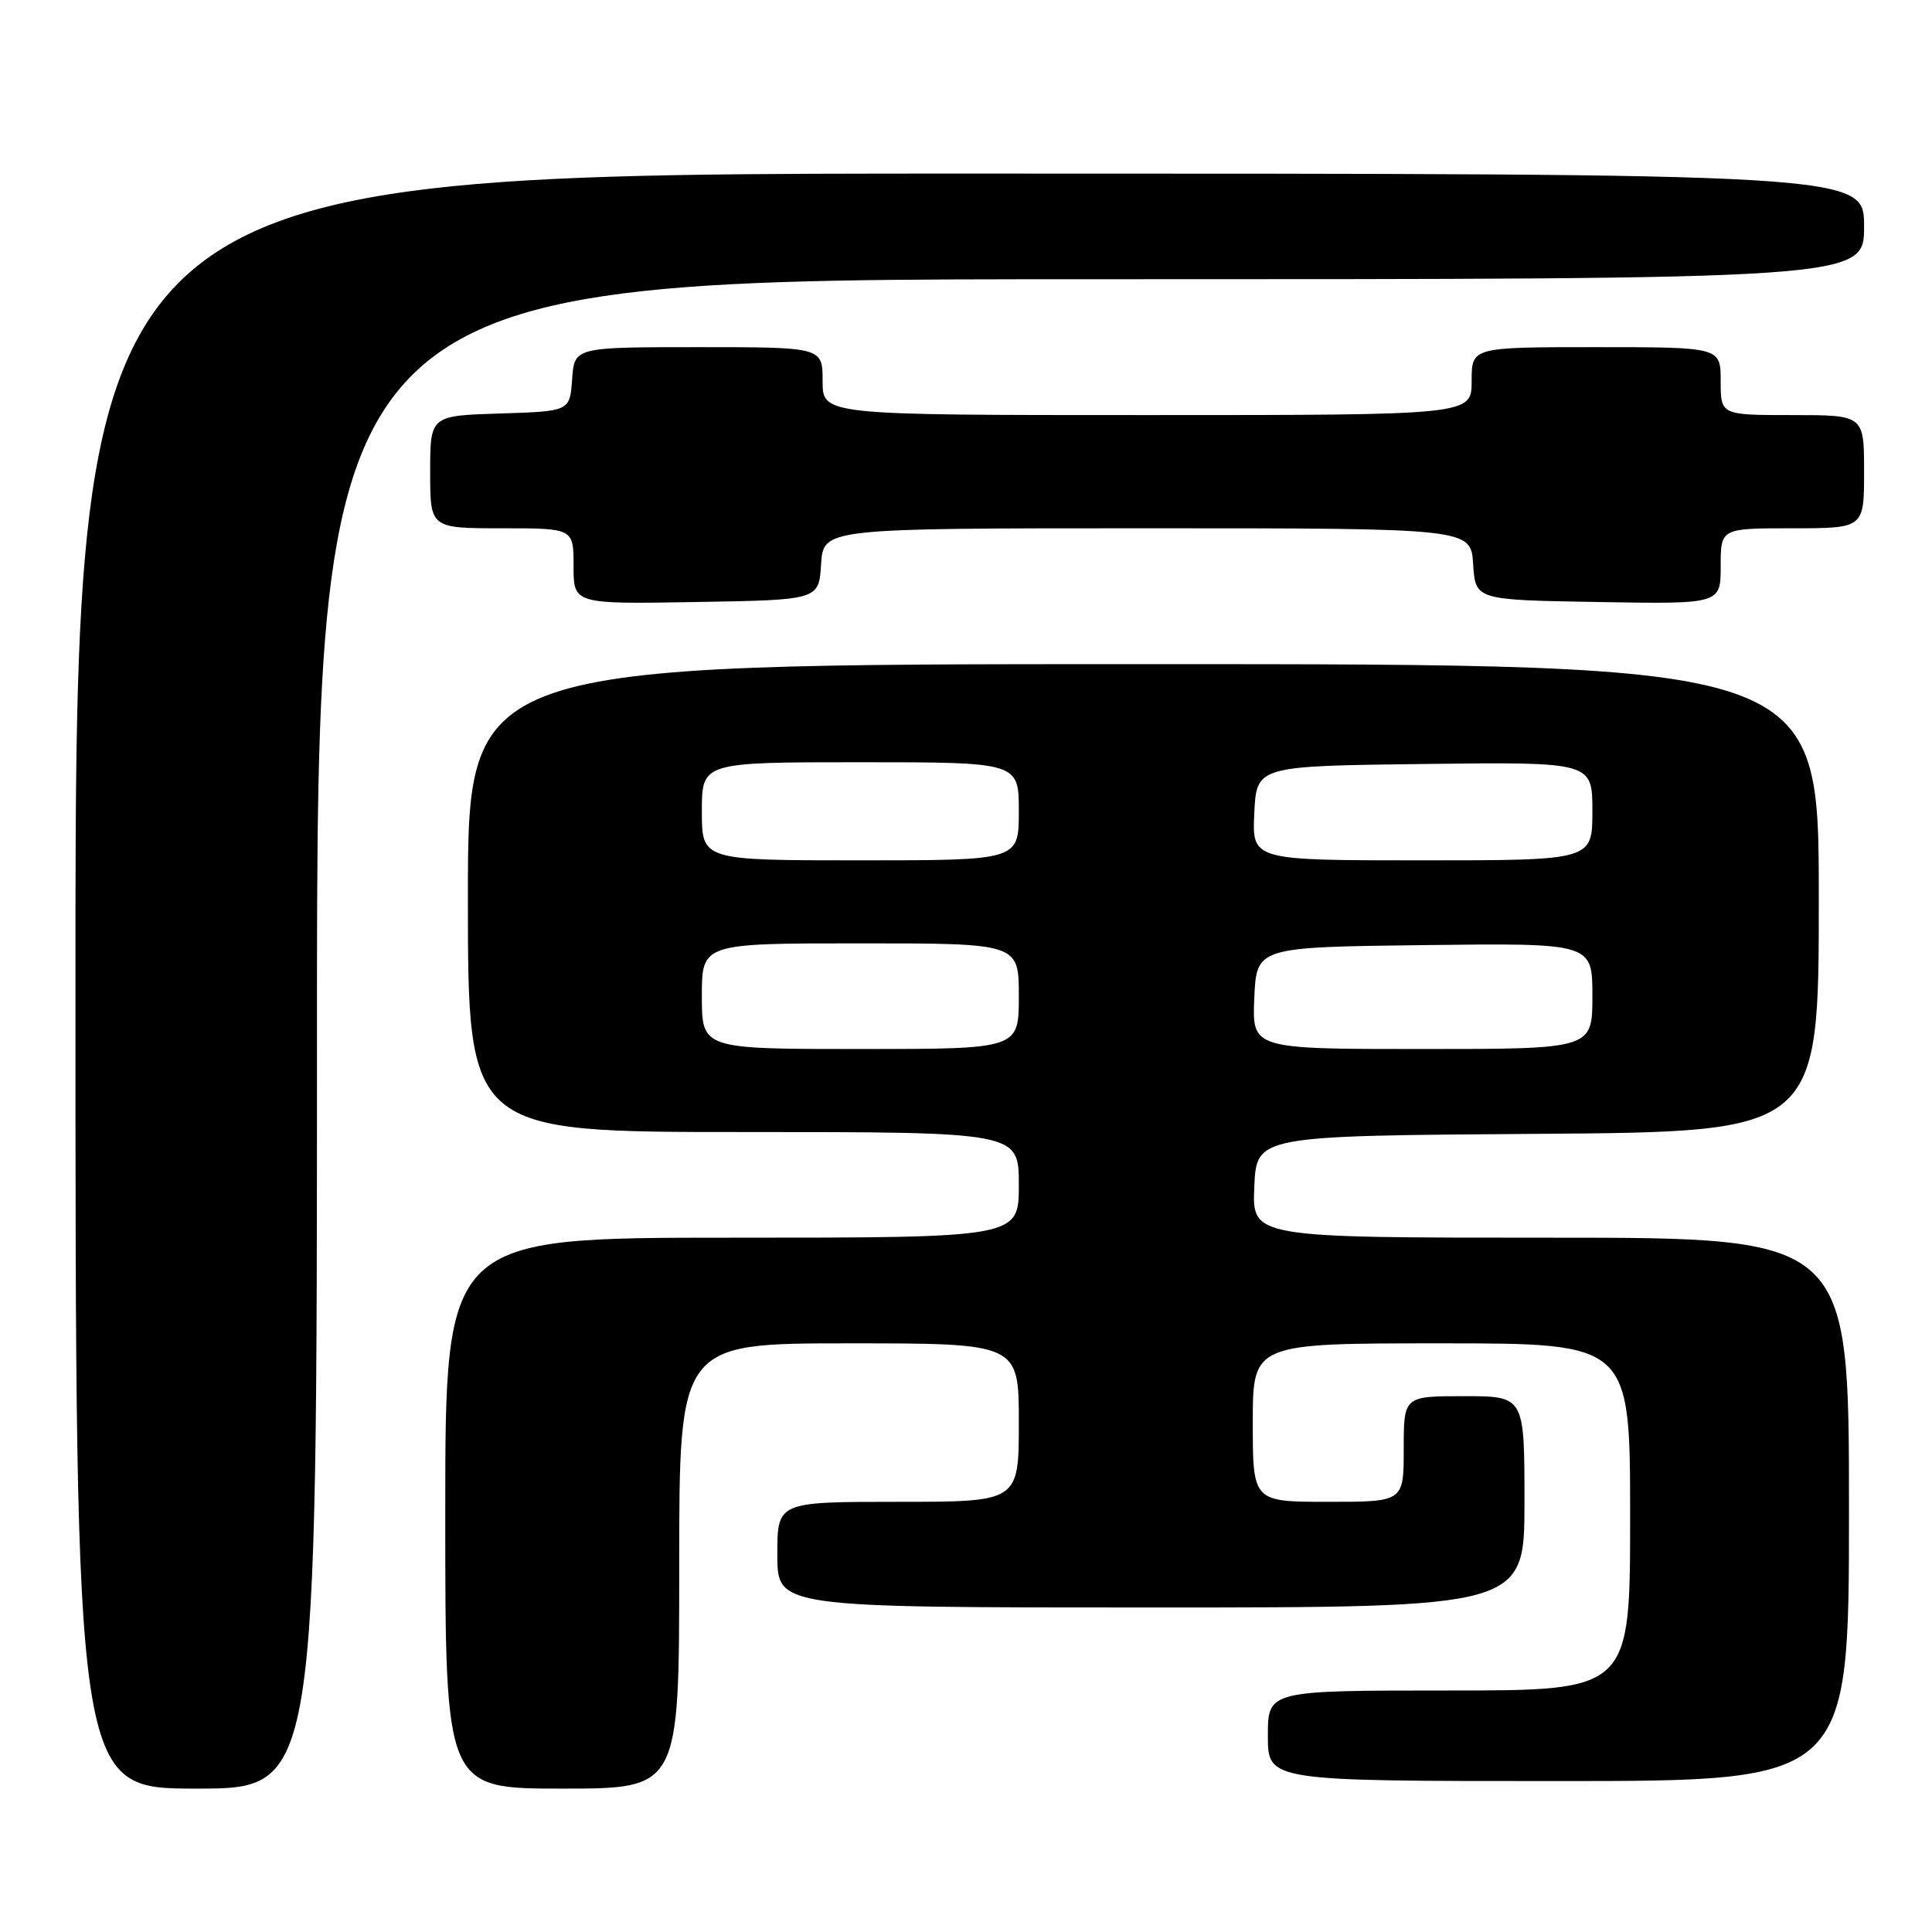 <?xml version="1.0" encoding="UTF-8" standalone="no"?>
<!DOCTYPE svg PUBLIC "-//W3C//DTD SVG 1.1//EN" "http://www.w3.org/Graphics/SVG/1.1/DTD/svg11.dtd" >
<svg xmlns="http://www.w3.org/2000/svg" xmlns:xlink="http://www.w3.org/1999/xlink" version="1.1" viewBox="0 0 256 256">
 <g >
 <path fill="currentColor"
d=" M 42.00 137.00 C 42.00 37.00 42.00 37.00 144.50 37.00 C 247.00 37.00 247.00 37.00 247.00 30.00 C 247.00 23.00 247.00 23.00 128.50 23.00 C 10.00 23.00 10.00 23.00 10.00 130.00 C 10.00 237.00 10.00 237.00 26.00 237.00 C 42.00 237.00 42.00 237.00 42.00 137.00 Z  M 90.00 207.50 C 90.00 178.00 90.00 178.00 112.50 178.00 C 135.00 178.00 135.00 178.00 135.00 188.50 C 135.00 199.00 135.00 199.00 119.00 199.00 C 103.00 199.00 103.00 199.00 103.00 206.00 C 103.00 213.00 103.00 213.00 152.50 213.00 C 202.00 213.00 202.00 213.00 202.00 199.00 C 202.00 185.00 202.00 185.00 194.00 185.00 C 186.00 185.00 186.00 185.00 186.00 192.00 C 186.00 199.00 186.00 199.00 176.00 199.00 C 166.00 199.00 166.00 199.00 166.00 188.50 C 166.00 178.00 166.00 178.00 191.00 178.00 C 216.00 178.00 216.00 178.00 216.00 201.00 C 216.00 224.00 216.00 224.00 192.00 224.00 C 168.00 224.00 168.00 224.00 168.00 230.00 C 168.00 236.00 168.00 236.00 206.50 236.00 C 245.00 236.00 245.00 236.00 245.00 200.00 C 245.00 164.00 245.00 164.00 205.45 164.00 C 165.91 164.00 165.91 164.00 166.20 157.25 C 166.50 150.50 166.50 150.50 203.75 150.24 C 241.00 149.98 241.00 149.98 241.00 118.99 C 241.00 88.00 241.00 88.00 151.50 88.00 C 62.00 88.00 62.00 88.00 62.00 119.00 C 62.00 150.00 62.00 150.00 98.50 150.00 C 135.00 150.00 135.00 150.00 135.00 157.00 C 135.00 164.00 135.00 164.00 97.00 164.00 C 59.00 164.00 59.00 164.00 59.00 200.50 C 59.00 237.00 59.00 237.00 74.50 237.00 C 90.00 237.00 90.00 237.00 90.00 207.50 Z  M 108.80 74.75 C 109.11 70.00 109.11 70.00 152.00 70.00 C 194.89 70.00 194.89 70.00 195.20 74.75 C 195.50 79.50 195.50 79.50 211.75 79.77 C 228.00 80.05 228.00 80.05 228.00 75.02 C 228.00 70.00 228.00 70.00 237.50 70.00 C 247.00 70.00 247.00 70.00 247.00 62.50 C 247.00 55.00 247.00 55.00 237.50 55.00 C 228.00 55.00 228.00 55.00 228.00 50.50 C 228.00 46.00 228.00 46.00 211.50 46.00 C 195.00 46.00 195.00 46.00 195.00 50.50 C 195.00 55.00 195.00 55.00 152.00 55.00 C 109.00 55.00 109.00 55.00 109.00 50.50 C 109.00 46.00 109.00 46.00 92.56 46.00 C 76.11 46.00 76.11 46.00 75.81 50.25 C 75.50 54.50 75.50 54.50 66.25 54.79 C 57.00 55.08 57.00 55.08 57.00 62.54 C 57.00 70.00 57.00 70.00 66.50 70.00 C 76.00 70.00 76.00 70.00 76.00 75.02 C 76.00 80.05 76.00 80.05 92.25 79.77 C 108.50 79.50 108.50 79.50 108.80 74.75 Z  M 93.00 132.00 C 93.00 125.00 93.00 125.00 114.00 125.00 C 135.00 125.00 135.00 125.00 135.00 132.00 C 135.00 139.00 135.00 139.00 114.00 139.00 C 93.00 139.00 93.00 139.00 93.00 132.00 Z  M 166.20 132.25 C 166.50 125.50 166.50 125.50 188.75 125.23 C 211.00 124.96 211.00 124.96 211.00 131.98 C 211.00 139.00 211.00 139.00 188.45 139.00 C 165.91 139.00 165.91 139.00 166.20 132.25 Z  M 93.00 107.50 C 93.00 101.00 93.00 101.00 114.00 101.00 C 135.00 101.00 135.00 101.00 135.00 107.50 C 135.00 114.00 135.00 114.00 114.00 114.00 C 93.00 114.00 93.00 114.00 93.00 107.50 Z  M 166.20 107.75 C 166.50 101.50 166.50 101.50 188.75 101.23 C 211.00 100.96 211.00 100.96 211.00 107.48 C 211.00 114.00 211.00 114.00 188.45 114.00 C 165.90 114.00 165.90 114.00 166.20 107.75 Z "/>
</g>
</svg>